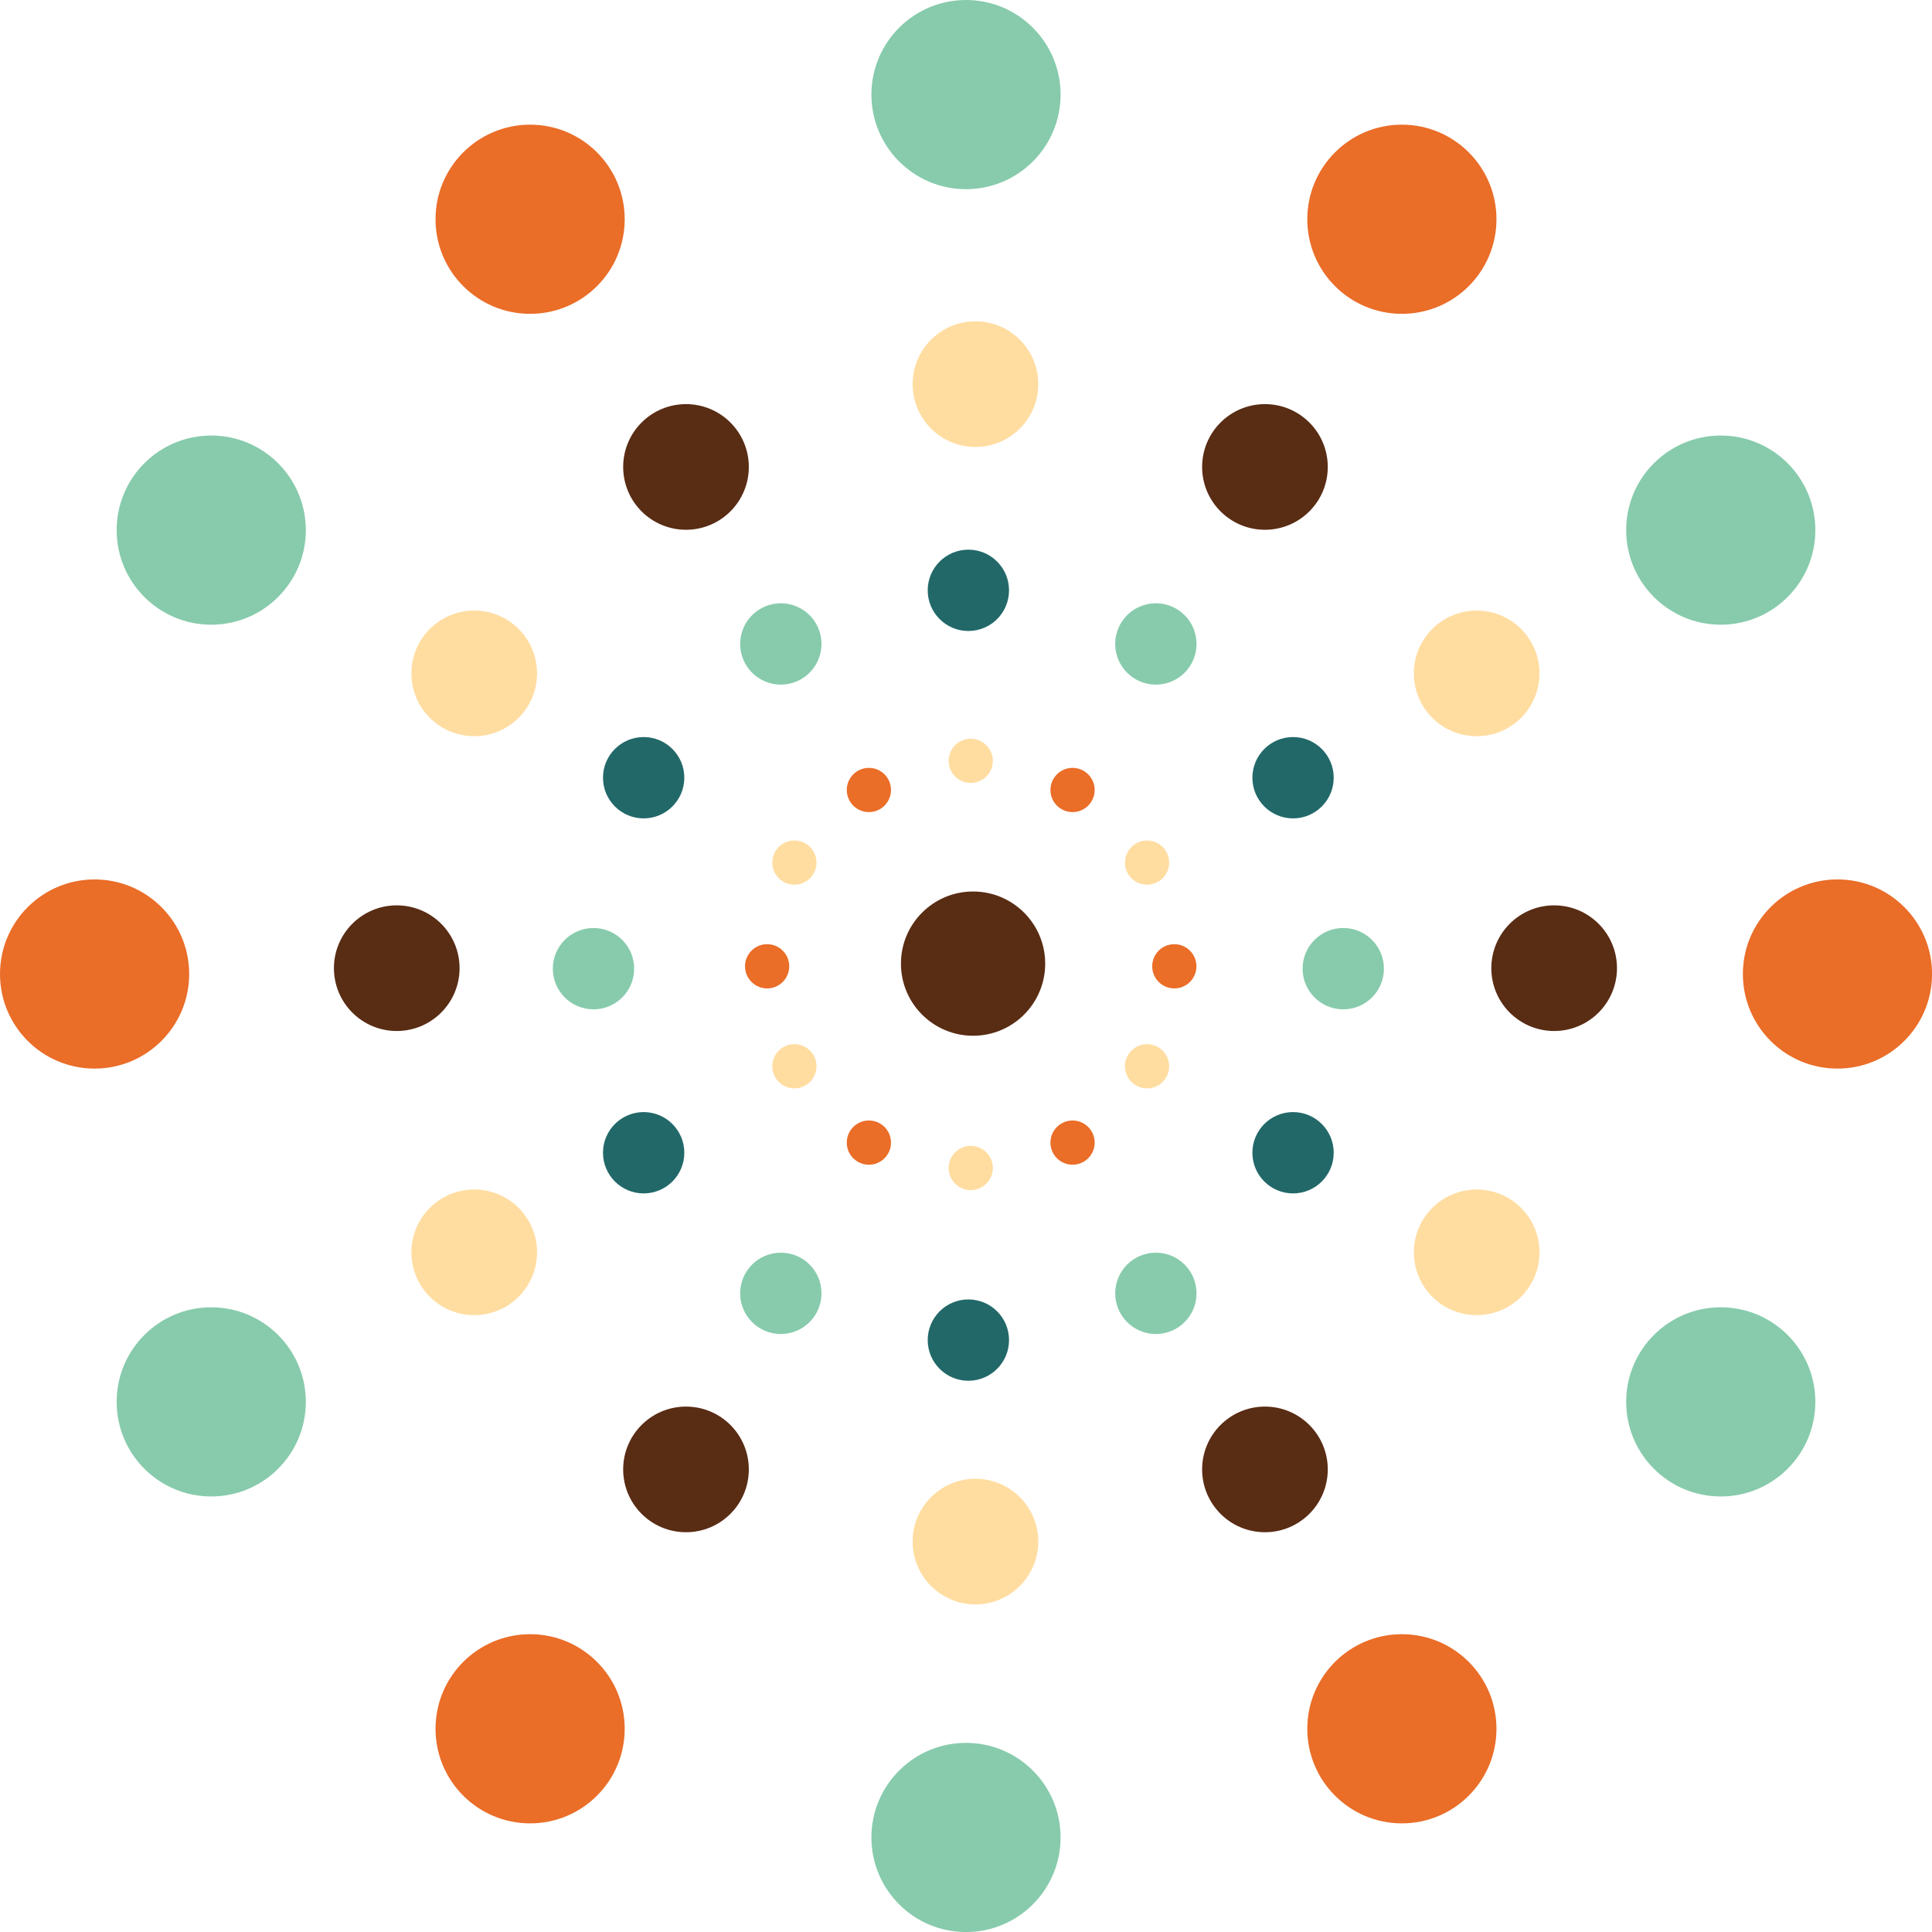 <?xml version="1.0" encoding="UTF-8"?>
<svg id="Layer_2" data-name="Layer 2" xmlns="http://www.w3.org/2000/svg" viewBox="0 0 390.54 390.54">
  <defs>
    <style>
      .cls-1 {
        fill: #87cbac;
      }

      .cls-2 {
        fill: #ea6d28;
      }

      .cls-3 {
        fill: none;
      }

      .cls-4 {
        fill: #ffdda1;
      }

      .cls-5 {
        fill: #226869;
      }

      .cls-6 {
        fill: #592c14;
      }
    </style>
  </defs>
  <g id="Patterns">
    <g id="Coloured_4" data-name="Coloured 4">
      <circle class="cls-6" cx="196.7" cy="194.79" r="14.58"/>
      <g id="Circle_4" data-name="Circle 4">
        <g>
          <circle class="cls-3" cx="196.23" cy="195.33" r="41.15"/>
          <circle class="cls-2" cx="155.07" cy="195.33" r="4.47"/>
          <circle class="cls-2" cx="216.81" cy="230.97" r="4.47"/>
          <circle class="cls-2" cx="237.38" cy="195.33" r="4.47"/>
          <circle class="cls-2" cx="175.64" cy="159.69" r="4.47"/>
          <circle class="cls-2" cx="216.81" cy="159.69" r="4.47"/>
          <circle class="cls-2" cx="175.64" cy="230.97" r="4.47"/>
        </g>
        <g>
          <circle class="cls-3" cx="196.23" cy="194.95" r="41.15"/>
          <circle class="cls-4" cx="196.23" cy="236.1" r="4.47"/>
          <circle class="cls-4" cx="231.87" cy="174.37" r="4.47"/>
          <circle class="cls-4" cx="196.23" cy="153.8" r="4.47"/>
          <circle class="cls-4" cx="160.58" cy="215.54" r="4.47"/>
          <circle class="cls-4" cx="160.58" cy="174.37" r="4.47"/>
          <circle class="cls-4" cx="231.87" cy="215.54" r="4.47"/>
        </g>
      </g>
      <g id="Circle_3" data-name="Circle 3">
        <g>
          <circle class="cls-3" cx="195.75" cy="195.81" r="75.78"/>
          <circle class="cls-1" cx="119.97" cy="195.81" r="8.22"/>
          <circle class="cls-1" cx="233.65" cy="261.44" r="8.22"/>
          <circle class="cls-1" cx="271.53" cy="195.81" r="8.22"/>
          <circle class="cls-1" cx="157.84" cy="130.17" r="8.22"/>
          <circle class="cls-1" cx="233.65" cy="130.17" r="8.22"/>
          <circle class="cls-1" cx="157.84" cy="261.44" r="8.22"/>
        </g>
        <g>
          <circle class="cls-3" cx="195.75" cy="195.11" r="75.78"/>
          <circle class="cls-5" cx="195.75" cy="270.89" r="8.22"/>
          <circle class="cls-5" cx="261.38" cy="157.21" r="8.22"/>
          <circle class="cls-5" cx="195.75" cy="119.33" r="8.22"/>
          <circle class="cls-5" cx="130.11" cy="233.02" r="8.22"/>
          <circle class="cls-5" cx="130.11" cy="157.21" r="8.22"/>
          <circle class="cls-5" cx="261.38" cy="233.02" r="8.22"/>
        </g>
      </g>
      <g id="Circle_2" data-name="Circle 2">
        <g>
          <circle class="cls-3" cx="197.18" cy="195.71" r="116.98"/>
          <circle class="cls-6" cx="80.2" cy="195.71" r="12.7"/>
          <circle class="cls-6" cx="255.7" cy="297.03" r="12.7"/>
          <circle class="cls-6" cx="314.16" cy="195.71" r="12.7"/>
          <circle class="cls-6" cx="138.67" cy="94.39" r="12.7"/>
          <circle class="cls-6" cx="255.7" cy="94.39" r="12.7"/>
          <circle class="cls-6" cx="138.67" cy="297.03" r="12.7"/>
        </g>
        <g>
          <circle class="cls-3" cx="197.18" cy="194.63" r="116.98"/>
          <circle class="cls-4" cx="197.18" cy="311.62" r="12.7"/>
          <circle class="cls-4" cx="298.5" cy="136.12" r="12.7"/>
          <circle class="cls-4" cx="197.18" cy="77.65" r="12.7"/>
          <circle class="cls-4" cx="95.86" cy="253.15" r="12.7"/>
          <circle class="cls-4" cx="95.86" cy="136.12" r="12.7"/>
          <circle class="cls-4" cx="298.5" cy="253.15" r="12.7"/>
        </g>
      </g>
      <g id="Circle_1" data-name="Circle 1">
        <g>
          <circle class="cls-3" cx="195.27" cy="196.89" r="176.15"/>
          <circle class="cls-2" cx="19.12" cy="196.89" r="19.12"/>
          <circle class="cls-2" cx="283.38" cy="349.46" r="19.12"/>
          <circle class="cls-2" cx="371.43" cy="196.89" r="19.12"/>
          <circle class="cls-2" cx="107.16" cy="44.32" r="19.12"/>
          <circle class="cls-2" cx="283.38" cy="44.32" r="19.12"/>
          <circle class="cls-2" cx="107.16" cy="349.46" r="19.12"/>
        </g>
        <g>
          <circle class="cls-3" cx="195.27" cy="195.27" r="176.15"/>
          <circle class="cls-1" cx="195.27" cy="371.43" r="19.12"/>
          <circle class="cls-1" cx="347.84" cy="107.16" r="19.12"/>
          <circle class="cls-1" cx="195.27" cy="19.12" r="19.12"/>
          <circle class="cls-1" cx="42.7" cy="283.38" r="19.12"/>
          <circle class="cls-1" cx="42.7" cy="107.16" r="19.12"/>
          <circle class="cls-1" cx="347.84" cy="283.38" r="19.12"/>
        </g>
      </g>
    </g>
  </g>
</svg>